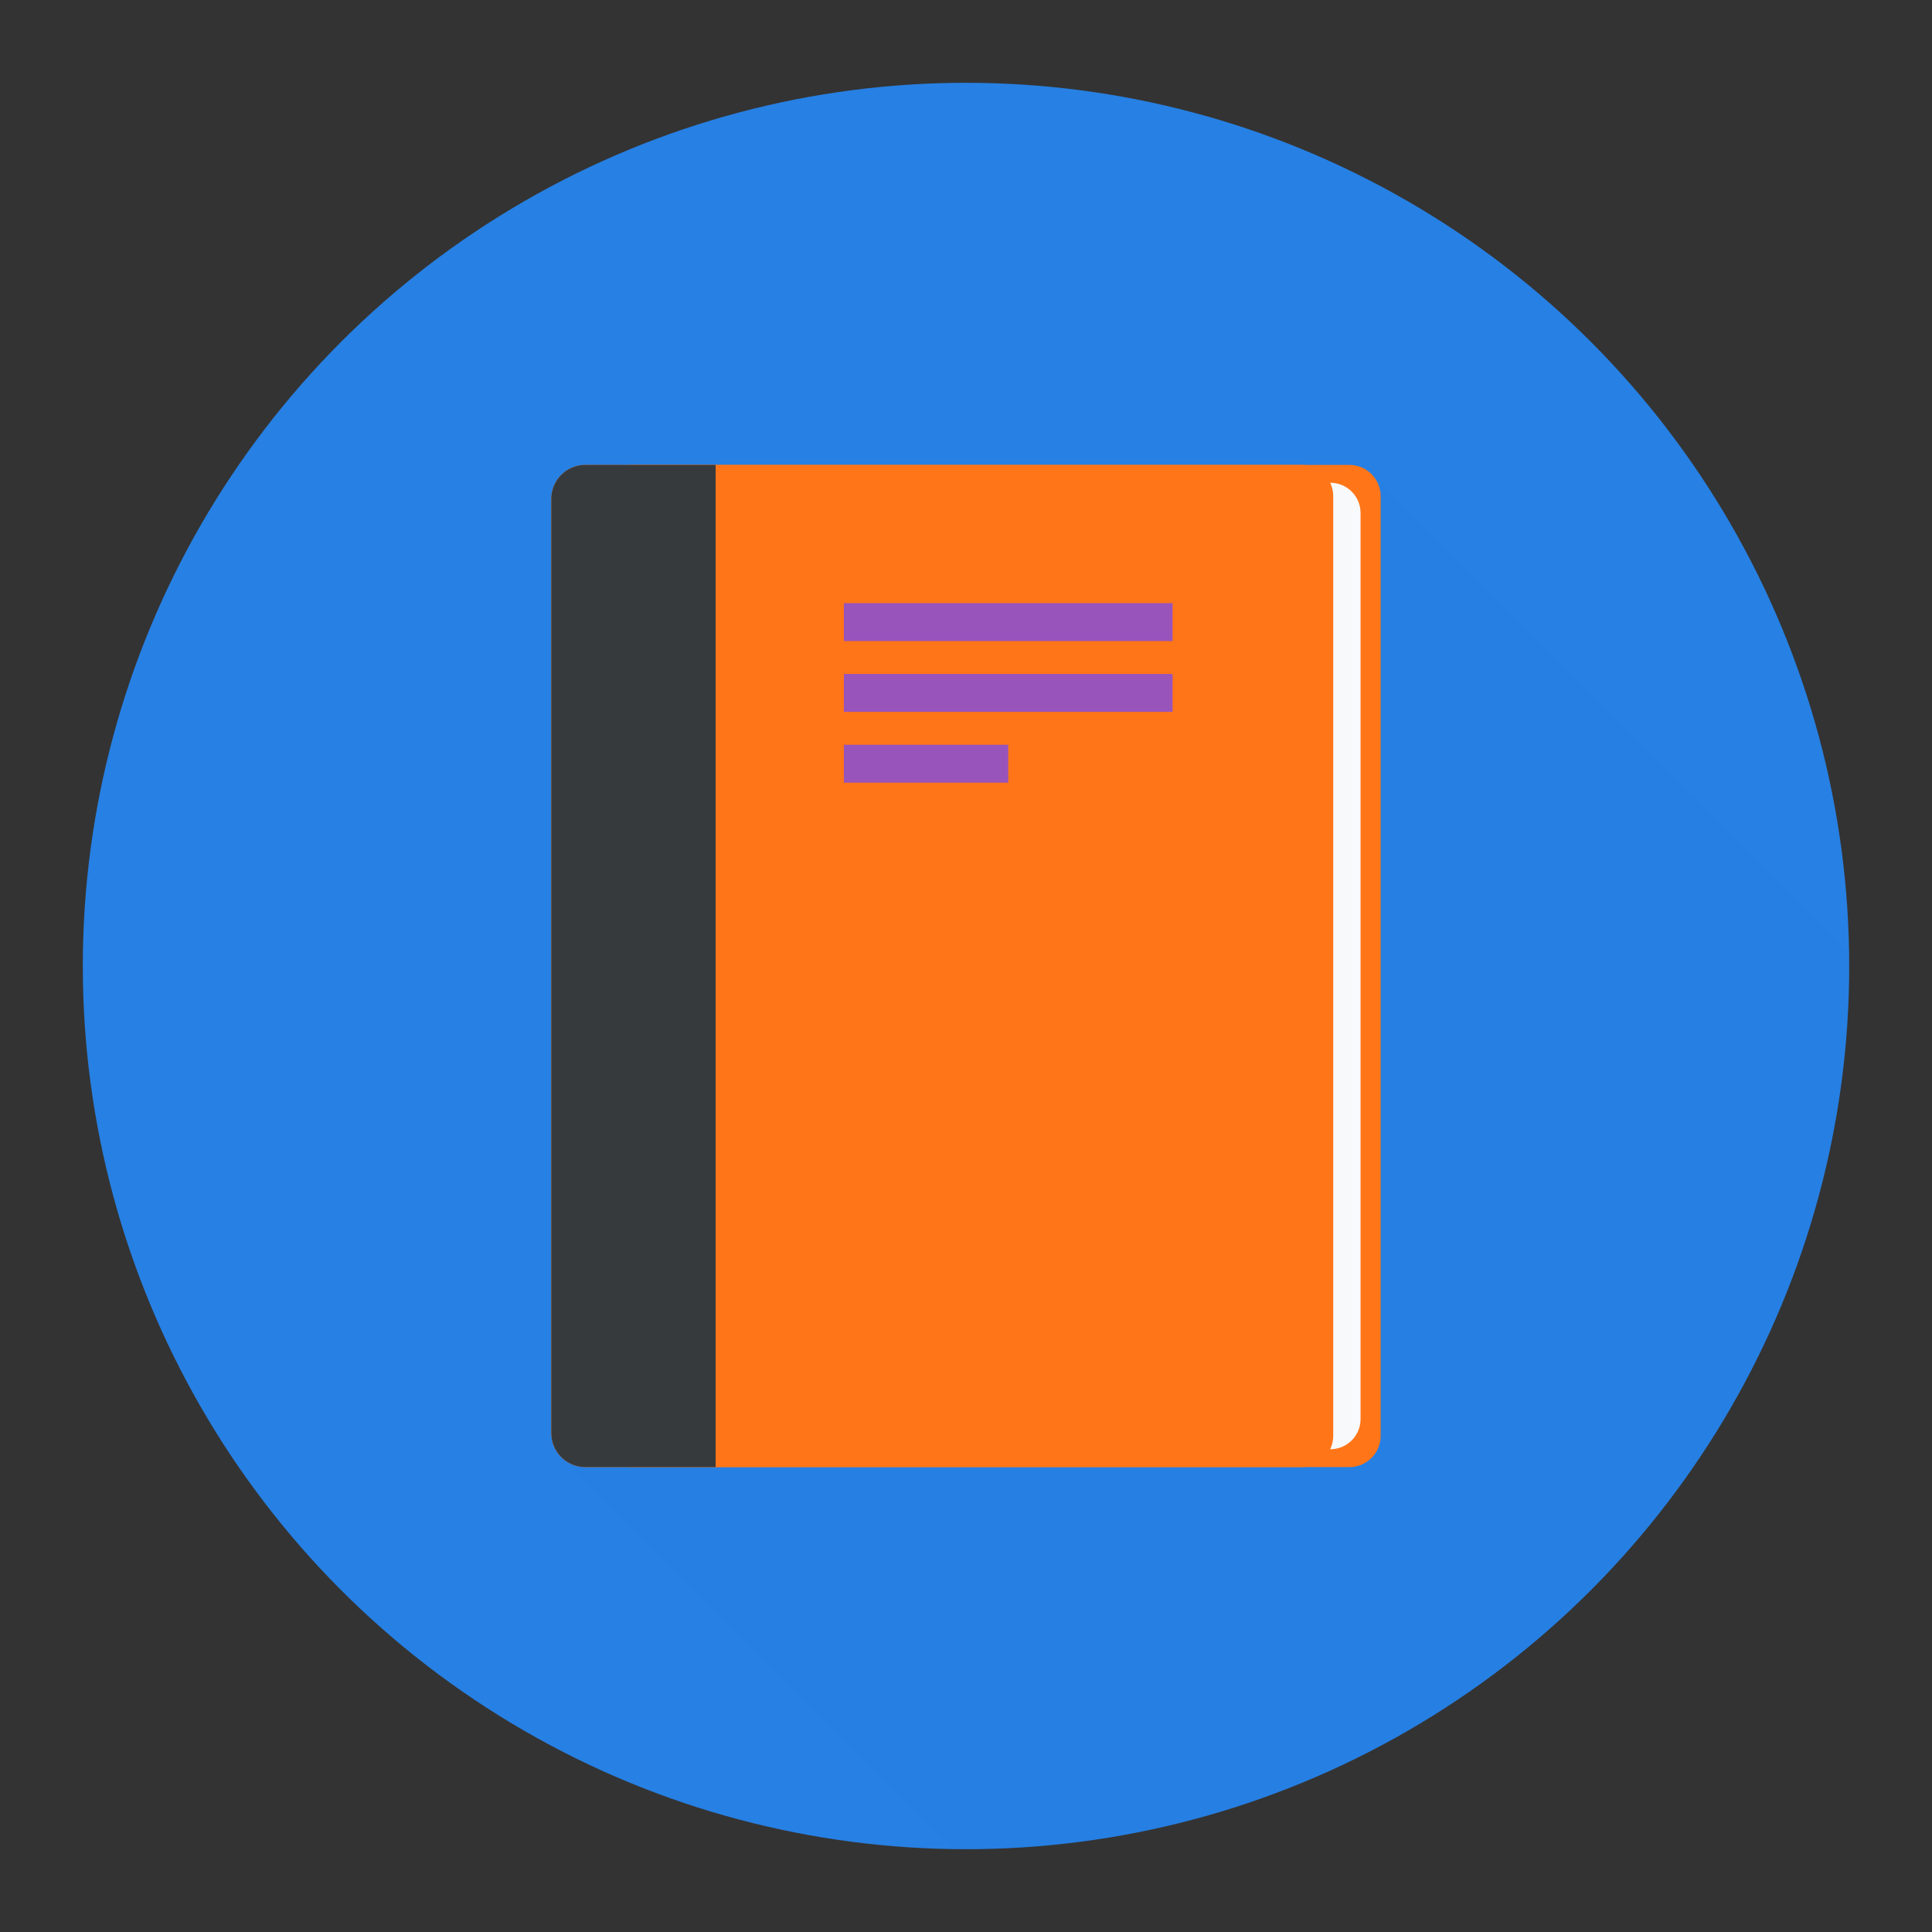 <?xml version="1.0"?>
<svg xmlns="http://www.w3.org/2000/svg" enable-background="new 0 0 140 140" height="512px" viewBox="0 0 140 140" width="512px" class=""><rect x="0" y="0" width="140" height="140" fill="#333333" stroke="none"/><g><circle cx="70" cy="70" fill="#4abba4" r="64" data-original="#4ABBA4" class="" style="fill:#2780E3" data-old_color="#4abba4"/><path d="m99.431 34.407c-.412-.44-.994-.718-1.644-.718h-55.37c-1.36 0-2.47 1.1-2.47 2.47v67.68c0 .674.27 1.28.705 1.725l-.001 0.0.005.005c.012.012.023.023.035.035l28.373 28.373c.313.005.623.024.937.024 35.346 0 64-28.654 64-64 0-.352-.021-.699-.027-1.05z" opacity=".1" data-original="#000000" class="" style="fill:#2780E3" data-old_color="#000000"/><path d="m97.783 33.688h-51.925c-1.363 0-2.468 1.105-2.468 2.468v67.688c0 1.363 1.105 2.468 2.468 2.468h51.925c1.252 0 2.266-1.015 2.266-2.266v-68.091c0-1.252-1.015-2.266-2.266-2.266z" fill="#f2c555" data-original="#F2C555" class="" style="fill:#FF7518" data-old_color="#f2c555"/><path d="m96.406 34.983h-50.073c-1.314 0-2.38 1.066-2.38 2.38v65.274c0 1.314 1.065 2.38 2.38 2.38h50.073c1.207 0 2.185-.978 2.185-2.185v-65.662c0-1.207-.978-2.186-2.185-2.186z" fill="#ededed" data-original="#EDEDED" class="" style="fill:#F8F9FA" data-old_color="#ededed"/><path d="m94.344 33.688h-51.926c-1.363 0-2.468 1.105-2.468 2.468v67.688c0 1.363 1.105 2.468 2.468 2.468h51.926c1.252 0 2.266-1.015 2.266-2.266v-68.091c0-1.252-1.015-2.266-2.266-2.266z" fill="#feda6f" data-original="#FEDA6F" class="" style="fill:#FF7518" data-old_color="#feda6f"/><path d="m42.418 33.688c-1.363 0-2.468 1.105-2.468 2.468v67.688c0 1.363 1.105 2.468 2.468 2.468h9.44v-72.624z" fill="#344d5b" data-original="#344D5B" class="" style="fill:#373A3C" data-old_color="#344d5b"/><g fill="#f9c953"><path d="m61.148 43.705h23.822v2.749h-23.822z" data-original="#F9C953" class="active-path" style="fill:#9954BB" data-old_color="#F9C953"/><path d="m61.148 48.836h23.822v2.749h-23.822z" data-original="#F9C953" class="active-path" style="fill:#9954BB" data-old_color="#F9C953"/><path d="m61.148 53.967h11.911v2.749h-11.911z" data-original="#F9C953" class="active-path" style="fill:#9954BB" data-old_color="#F9C953"/></g></g> </svg>
